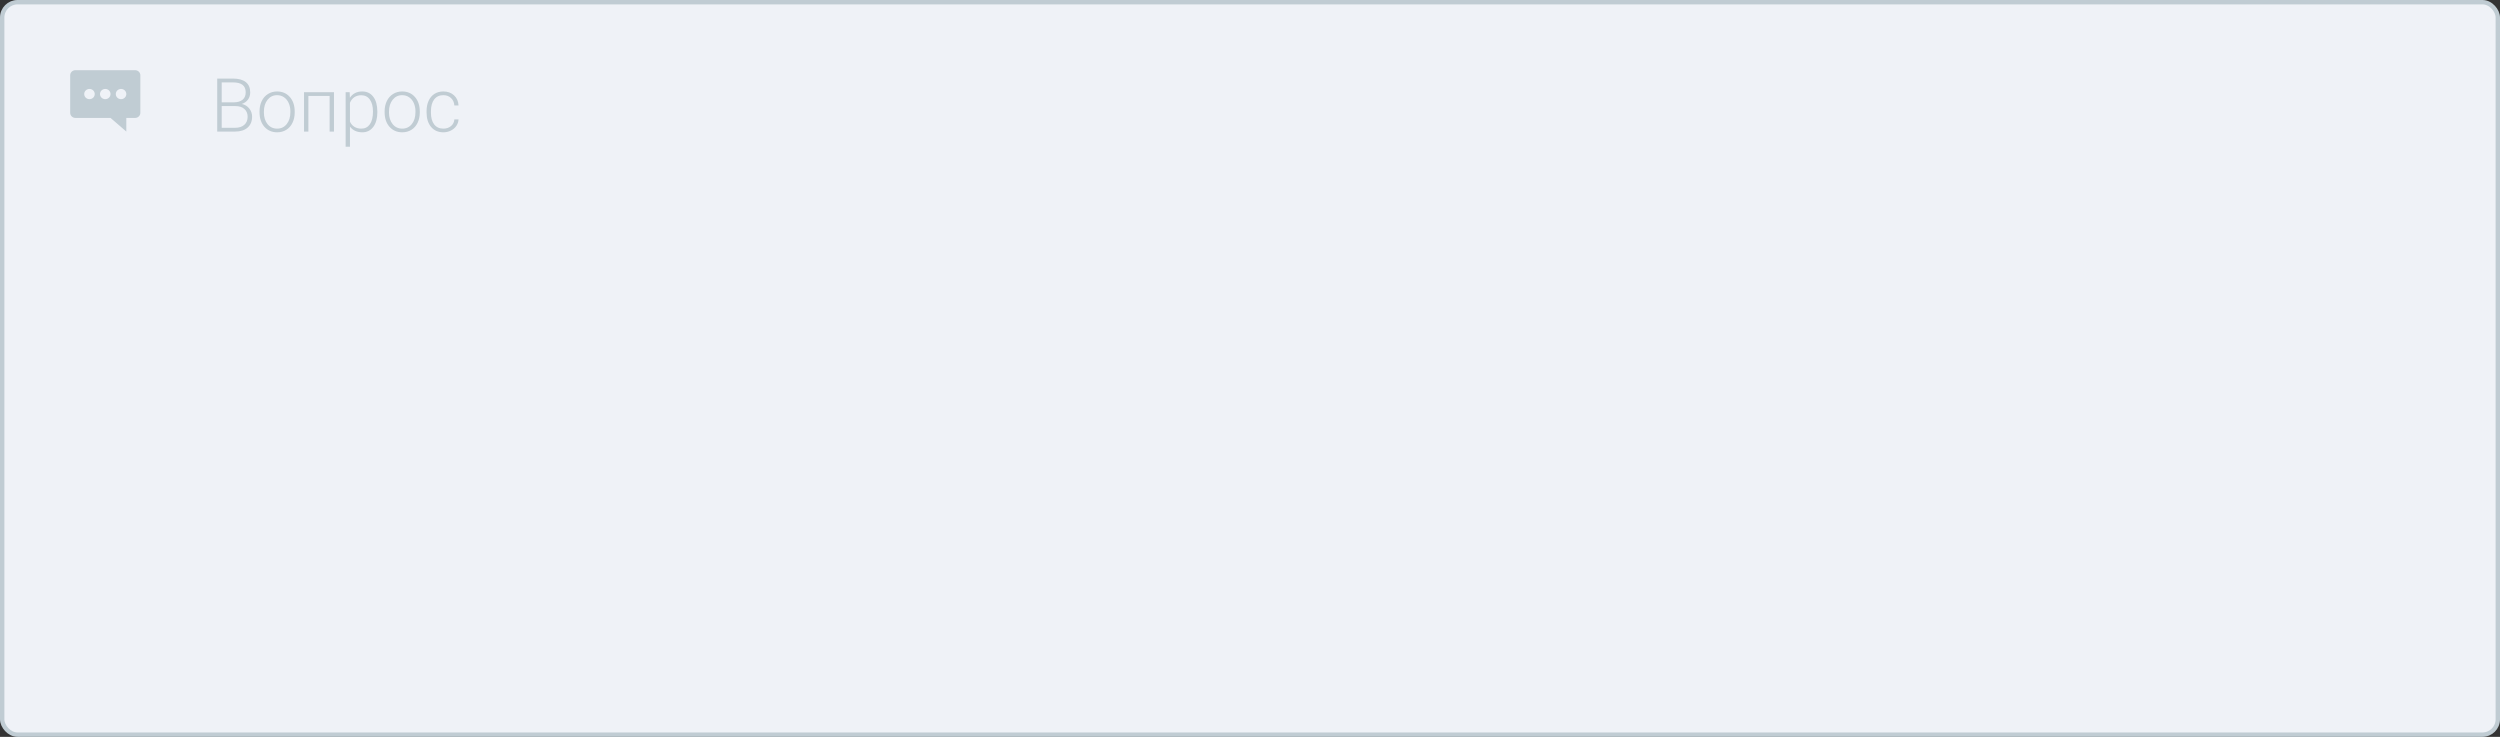 <svg width="570" height="168" viewBox="0 0 570 168" fill="none" xmlns="http://www.w3.org/2000/svg">
<rect x="0" y="0" width="570" height="168" fill="#333333" stroke="none"/>
<rect x="0.5" y="0.5" width="569" height="167" rx="3.5" fill="#EFF2F7" stroke="#C0CCD3"/>
<path d="M49.527 30V17.914H53.097C54.392 17.914 55.374 18.183 56.044 18.719C56.713 19.25 57.048 20.036 57.048 21.077C57.048 21.702 56.876 22.247 56.533 22.712C56.196 23.171 55.731 23.5 55.139 23.7C55.842 23.855 56.406 24.201 56.832 24.737C57.264 25.274 57.48 25.894 57.48 26.597C57.48 27.665 57.134 28.5 56.442 29.104C55.756 29.701 54.798 30 53.57 30H49.527ZM50.548 24.189V29.137H53.611C54.486 29.137 55.177 28.915 55.687 28.473C56.201 28.024 56.459 27.405 56.459 26.613C56.459 25.866 56.212 25.277 55.72 24.845C55.233 24.408 54.558 24.189 53.694 24.189H50.548ZM50.548 23.334H53.337C54.19 23.318 54.848 23.119 55.313 22.737C55.783 22.349 56.019 21.788 56.019 21.052C56.019 20.277 55.775 19.707 55.288 19.342C54.807 18.971 54.076 18.786 53.097 18.786H50.548V23.334ZM59.173 25.377C59.173 24.513 59.339 23.736 59.671 23.044C60.008 22.352 60.482 21.815 61.09 21.434C61.705 21.046 62.399 20.852 63.174 20.852C64.369 20.852 65.338 21.273 66.079 22.114C66.821 22.95 67.191 24.059 67.191 25.443V25.65C67.191 26.519 67.023 27.302 66.685 28C66.353 28.691 65.883 29.225 65.274 29.602C64.665 29.978 63.971 30.166 63.19 30.166C62.001 30.166 61.032 29.748 60.285 28.913C59.544 28.072 59.173 26.959 59.173 25.576V25.377ZM60.169 25.65C60.169 26.724 60.446 27.607 60.999 28.298C61.558 28.985 62.288 29.328 63.19 29.328C64.087 29.328 64.812 28.985 65.365 28.298C65.924 27.607 66.204 26.696 66.204 25.567V25.377C66.204 24.69 66.076 24.062 65.822 23.492C65.567 22.922 65.21 22.482 64.751 22.172C64.292 21.857 63.766 21.699 63.174 21.699C62.288 21.699 61.566 22.048 61.007 22.745C60.448 23.437 60.169 24.344 60.169 25.468V25.65ZM76.148 30H75.152V21.873H70.312V30H69.316V21.019H76.148V30ZM86.034 25.601C86.034 27.001 85.724 28.113 85.105 28.938C84.485 29.756 83.655 30.166 82.614 30.166C81.386 30.166 80.445 29.734 79.792 28.871V33.453H78.804V21.019H79.726L79.775 22.289C80.423 21.331 81.361 20.852 82.589 20.852C83.663 20.852 84.504 21.259 85.113 22.073C85.727 22.886 86.034 24.015 86.034 25.459V25.601ZM85.038 25.426C85.038 24.281 84.803 23.376 84.332 22.712C83.862 22.048 83.206 21.716 82.365 21.716C81.757 21.716 81.234 21.863 80.796 22.156C80.359 22.449 80.024 22.875 79.792 23.434V27.742C80.03 28.257 80.37 28.65 80.813 28.921C81.256 29.192 81.779 29.328 82.382 29.328C83.217 29.328 83.868 28.996 84.332 28.331C84.803 27.662 85.038 26.694 85.038 25.426ZM87.694 25.377C87.694 24.513 87.86 23.736 88.192 23.044C88.53 22.352 89.003 21.815 89.612 21.434C90.226 21.046 90.921 20.852 91.695 20.852C92.891 20.852 93.859 21.273 94.601 22.114C95.342 22.95 95.713 24.059 95.713 25.443V25.65C95.713 26.519 95.544 27.302 95.207 28C94.874 28.691 94.404 29.225 93.795 29.602C93.187 29.978 92.492 30.166 91.712 30.166C90.522 30.166 89.554 29.748 88.807 28.913C88.065 28.072 87.694 26.959 87.694 25.576V25.377ZM88.69 25.65C88.69 26.724 88.967 27.607 89.52 28.298C90.079 28.985 90.81 29.328 91.712 29.328C92.608 29.328 93.333 28.985 93.887 28.298C94.446 27.607 94.725 26.696 94.725 25.567V25.377C94.725 24.69 94.598 24.062 94.343 23.492C94.089 22.922 93.732 22.482 93.272 22.172C92.813 21.857 92.287 21.699 91.695 21.699C90.81 21.699 90.088 22.048 89.529 22.745C88.97 23.437 88.69 24.344 88.69 25.468V25.65ZM101.092 29.328C101.784 29.328 102.362 29.134 102.827 28.747C103.297 28.354 103.552 27.847 103.59 27.227H104.545C104.517 27.775 104.346 28.276 104.03 28.73C103.715 29.178 103.294 29.53 102.769 29.784C102.248 30.039 101.689 30.166 101.092 30.166C99.913 30.166 98.978 29.756 98.286 28.938C97.6 28.119 97.257 27.017 97.257 25.634V25.335C97.257 24.45 97.412 23.666 97.722 22.986C98.032 22.305 98.474 21.779 99.05 21.409C99.631 21.038 100.309 20.852 101.083 20.852C102.069 20.852 102.879 21.146 103.516 21.732C104.158 22.319 104.501 23.091 104.545 24.048H103.59C103.546 23.346 103.292 22.778 102.827 22.347C102.367 21.915 101.786 21.699 101.083 21.699C100.187 21.699 99.49 22.023 98.992 22.67C98.499 23.318 98.253 24.225 98.253 25.393V25.684C98.253 26.829 98.499 27.723 98.992 28.365C99.49 29.007 100.19 29.328 101.092 29.328Z" fill="#C0CCD3"/>
<path fill-rule="evenodd" clip-rule="evenodd" d="M17.2 16C16.537 16 16 16.522 16 17.167V25.722C16 26.367 16.537 26.889 17.2 26.889H25.2L28.8 30V26.889H30.8C31.463 26.889 32 26.367 32 25.722V17.167C32 16.522 31.463 16 30.8 16H17.2ZM21.6 21.444C21.6 22.089 21.063 22.611 20.4 22.611C19.737 22.611 19.2 22.089 19.2 21.444C19.2 20.8 19.737 20.278 20.4 20.278C21.063 20.278 21.6 20.8 21.6 21.444ZM24 22.611C24.663 22.611 25.2 22.089 25.2 21.444C25.2 20.8 24.663 20.278 24 20.278C23.337 20.278 22.8 20.8 22.8 21.444C22.8 22.089 23.337 22.611 24 22.611ZM28.8 21.444C28.8 22.089 28.263 22.611 27.6 22.611C26.937 22.611 26.4 22.089 26.4 21.444C26.4 20.8 26.937 20.278 27.6 20.278C28.263 20.278 28.8 20.8 28.8 21.444Z" fill="#C0CCD3"/>
</svg>
